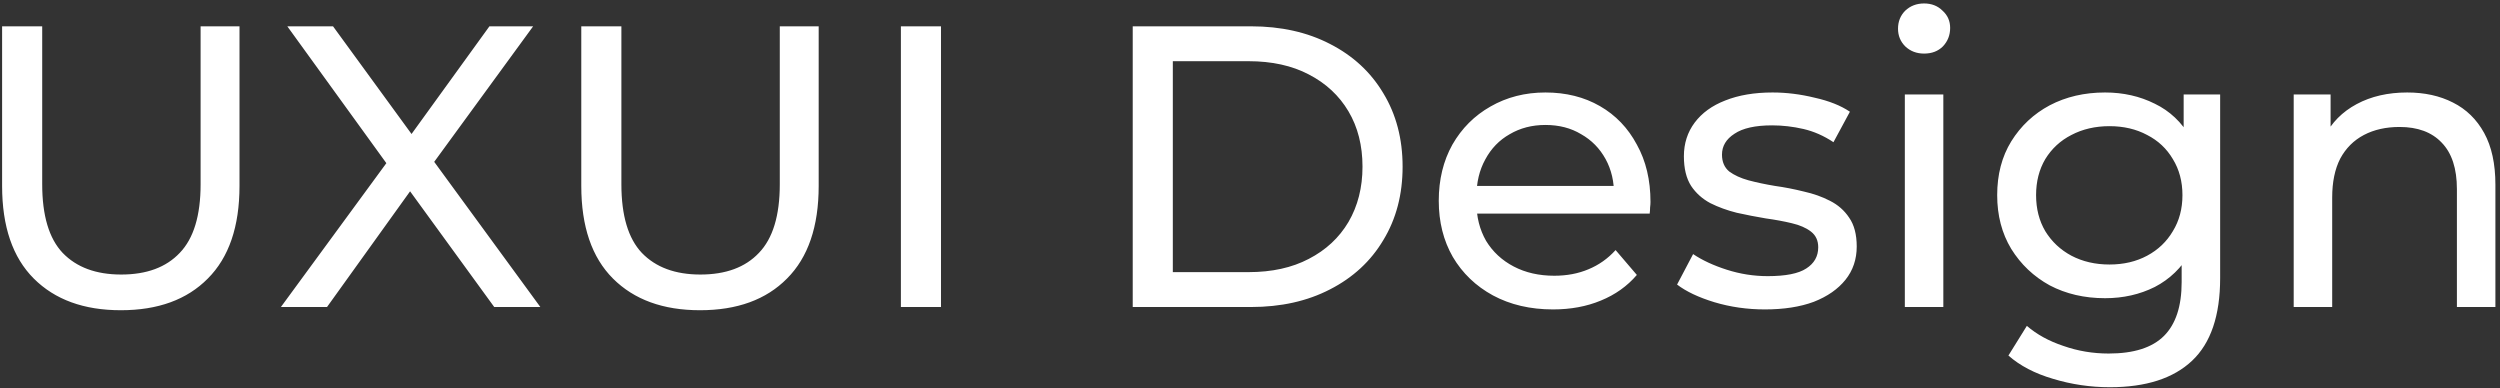 <svg width="399" height="62" viewBox="0 0 399 62" fill="none" xmlns="http://www.w3.org/2000/svg">
<rect x="0" y="0" width="399" height="62" fill="#333333" stroke="none"/>
<path d="M19.28 49.512C13.392 49.512 8.763 47.827 5.392 44.456C2.021 41.085 0.336 36.157 0.336 29.672V4.2H6.736V29.416C6.736 34.408 7.824 38.056 10 40.36C12.219 42.664 15.333 43.816 19.344 43.816C23.397 43.816 26.512 42.664 28.688 40.36C30.907 38.056 32.016 34.408 32.016 29.416V4.2H38.224V29.672C38.224 36.157 36.539 41.085 33.168 44.456C29.84 47.827 25.211 49.512 19.28 49.512ZM44.832 49L63.456 23.592V28.52L45.856 4.2H53.152L67.104 23.336L64.224 23.4L78.112 4.2H85.088L67.616 28.136V23.528L86.24 49H78.88L64.032 28.584H66.848L52.192 49H44.832ZM111.718 49.512C105.83 49.512 101.2 47.827 97.829 44.456C94.459 41.085 92.773 36.157 92.773 29.672V4.2H99.174V29.416C99.174 34.408 100.262 38.056 102.438 40.36C104.656 42.664 107.771 43.816 111.782 43.816C115.835 43.816 118.95 42.664 121.126 40.36C123.344 38.056 124.454 34.408 124.454 29.416V4.2H130.662V29.672C130.662 36.157 128.976 41.085 125.606 44.456C122.278 47.827 117.648 49.512 111.718 49.512ZM143.783 49V4.2H150.183V49H143.783ZM180.783 49V4.2H199.663C204.441 4.2 208.644 5.139 212.271 7.016C215.94 8.893 218.777 11.517 220.783 14.888C222.831 18.259 223.855 22.163 223.855 26.6C223.855 31.037 222.831 34.941 220.783 38.312C218.777 41.683 215.94 44.307 212.271 46.184C208.644 48.061 204.441 49 199.663 49H180.783ZM187.183 43.432H199.279C202.991 43.432 206.191 42.728 208.879 41.32C211.609 39.912 213.721 37.949 215.215 35.432C216.708 32.872 217.455 29.928 217.455 26.6C217.455 23.229 216.708 20.285 215.215 17.768C213.721 15.251 211.609 13.288 208.879 11.88C206.191 10.472 202.991 9.768 199.279 9.768H187.183V43.432ZM247.866 49.384C244.239 49.384 241.039 48.637 238.266 47.144C235.535 45.651 233.402 43.603 231.866 41C230.372 38.397 229.626 35.411 229.626 32.04C229.626 28.669 230.351 25.683 231.802 23.08C233.295 20.477 235.322 18.451 237.882 17C240.484 15.507 243.407 14.76 246.65 14.76C249.935 14.76 252.836 15.485 255.354 16.936C257.871 18.387 259.834 20.435 261.242 23.08C262.692 25.683 263.418 28.733 263.418 32.232C263.418 32.488 263.396 32.787 263.354 33.128C263.354 33.469 263.332 33.789 263.29 34.088H234.426V29.672H260.09L257.594 31.208C257.636 29.032 257.188 27.091 256.25 25.384C255.311 23.677 254.01 22.355 252.346 21.416C250.724 20.435 248.826 19.944 246.65 19.944C244.516 19.944 242.618 20.435 240.954 21.416C239.29 22.355 237.988 23.699 237.05 25.448C236.111 27.155 235.642 29.117 235.642 31.336V32.36C235.642 34.621 236.154 36.648 237.178 38.44C238.244 40.189 239.716 41.555 241.594 42.536C243.471 43.517 245.626 44.008 248.058 44.008C250.063 44.008 251.876 43.667 253.498 42.984C255.162 42.301 256.612 41.277 257.85 39.912L261.242 43.88C259.706 45.672 257.786 47.037 255.482 47.976C253.22 48.915 250.682 49.384 247.866 49.384ZM281.677 49.384C278.861 49.384 276.173 49 273.613 48.232C271.096 47.464 269.112 46.525 267.661 45.416L270.221 40.552C271.672 41.533 273.464 42.365 275.597 43.048C277.73 43.731 279.906 44.072 282.125 44.072C284.984 44.072 287.032 43.667 288.269 42.856C289.549 42.045 290.189 40.915 290.189 39.464C290.189 38.397 289.805 37.565 289.037 36.968C288.269 36.371 287.245 35.923 285.965 35.624C284.728 35.325 283.341 35.069 281.805 34.856C280.269 34.6 278.733 34.301 277.197 33.96C275.661 33.576 274.253 33.064 272.973 32.424C271.693 31.741 270.669 30.824 269.901 29.672C269.133 28.477 268.749 26.899 268.749 24.936C268.749 22.888 269.325 21.096 270.477 19.56C271.629 18.024 273.25 16.851 275.341 16.04C277.474 15.187 279.992 14.76 282.893 14.76C285.112 14.76 287.352 15.037 289.613 15.592C291.917 16.104 293.794 16.851 295.245 17.832L292.621 22.696C291.085 21.672 289.485 20.968 287.821 20.584C286.157 20.2 284.493 20.008 282.829 20.008C280.141 20.008 278.136 20.456 276.813 21.352C275.49 22.205 274.829 23.315 274.829 24.68C274.829 25.832 275.213 26.728 275.981 27.368C276.792 27.965 277.816 28.435 279.053 28.776C280.333 29.117 281.741 29.416 283.277 29.672C284.813 29.885 286.349 30.184 287.885 30.568C289.421 30.909 290.808 31.4 292.045 32.04C293.325 32.68 294.349 33.576 295.117 34.728C295.928 35.88 296.333 37.416 296.333 39.336C296.333 41.384 295.736 43.155 294.541 44.648C293.346 46.141 291.661 47.315 289.485 48.168C287.309 48.979 284.706 49.384 281.677 49.384ZM304.012 49V15.08H310.156V49H304.012ZM307.084 8.552C305.889 8.552 304.886 8.168 304.076 7.4C303.308 6.632 302.924 5.693 302.924 4.584C302.924 3.432 303.308 2.472 304.076 1.704C304.886 0.936 305.889 0.552 307.084 0.552C308.278 0.552 309.26 0.936 310.028 1.704C310.838 2.429 311.244 3.347 311.244 4.456C311.244 5.608 310.86 6.589 310.092 7.4C309.324 8.168 308.321 8.552 307.084 8.552ZM336.735 61.8C333.62 61.8 330.591 61.352 327.647 60.456C324.745 59.603 322.377 58.365 320.543 56.744L323.487 52.008C325.065 53.373 327.007 54.44 329.311 55.208C331.615 56.019 334.025 56.424 336.543 56.424C340.553 56.424 343.497 55.485 345.375 53.608C347.252 51.731 348.191 48.872 348.191 45.032V37.864L348.831 31.144L348.511 24.36V15.08H354.335V44.392C354.335 50.365 352.841 54.76 349.854 57.576C346.868 60.392 342.495 61.8 336.735 61.8ZM335.967 47.592C332.681 47.592 329.737 46.909 327.135 45.544C324.575 44.136 322.527 42.195 320.991 39.72C319.497 37.245 318.751 34.387 318.751 31.144C318.751 27.859 319.497 25 320.991 22.568C322.527 20.093 324.575 18.173 327.135 16.808C329.737 15.443 332.681 14.76 335.967 14.76C338.868 14.76 341.513 15.357 343.903 16.552C346.292 17.704 348.191 19.496 349.599 21.928C351.049 24.36 351.775 27.432 351.775 31.144C351.775 34.813 351.049 37.864 349.599 40.296C348.191 42.728 346.292 44.563 343.903 45.8C341.513 46.995 338.868 47.592 335.967 47.592ZM336.671 42.216C338.932 42.216 340.937 41.747 342.687 40.808C344.436 39.869 345.801 38.568 346.783 36.904C347.807 35.24 348.319 33.32 348.319 31.144C348.319 28.968 347.807 27.048 346.783 25.384C345.801 23.72 344.436 22.44 342.687 21.544C340.937 20.605 338.932 20.136 336.671 20.136C334.409 20.136 332.383 20.605 330.591 21.544C328.841 22.44 327.455 23.72 326.431 25.384C325.449 27.048 324.959 28.968 324.959 31.144C324.959 33.32 325.449 35.24 326.431 36.904C327.455 38.568 328.841 39.869 330.591 40.808C332.383 41.747 334.409 42.216 336.671 42.216ZM384.186 14.76C386.959 14.76 389.391 15.293 391.482 16.36C393.615 17.427 395.279 19.048 396.474 21.224C397.669 23.4 398.266 26.152 398.266 29.48V49H392.122V30.184C392.122 26.899 391.311 24.424 389.69 22.76C388.111 21.096 385.871 20.264 382.97 20.264C380.794 20.264 378.895 20.691 377.274 21.544C375.653 22.397 374.394 23.656 373.498 25.32C372.645 26.984 372.218 29.053 372.218 31.528V49H366.074V15.08H371.962V24.232L371.002 21.8C372.111 19.581 373.818 17.853 376.122 16.616C378.426 15.379 381.114 14.76 384.186 14.76Z" fill="white"/>
</svg>

